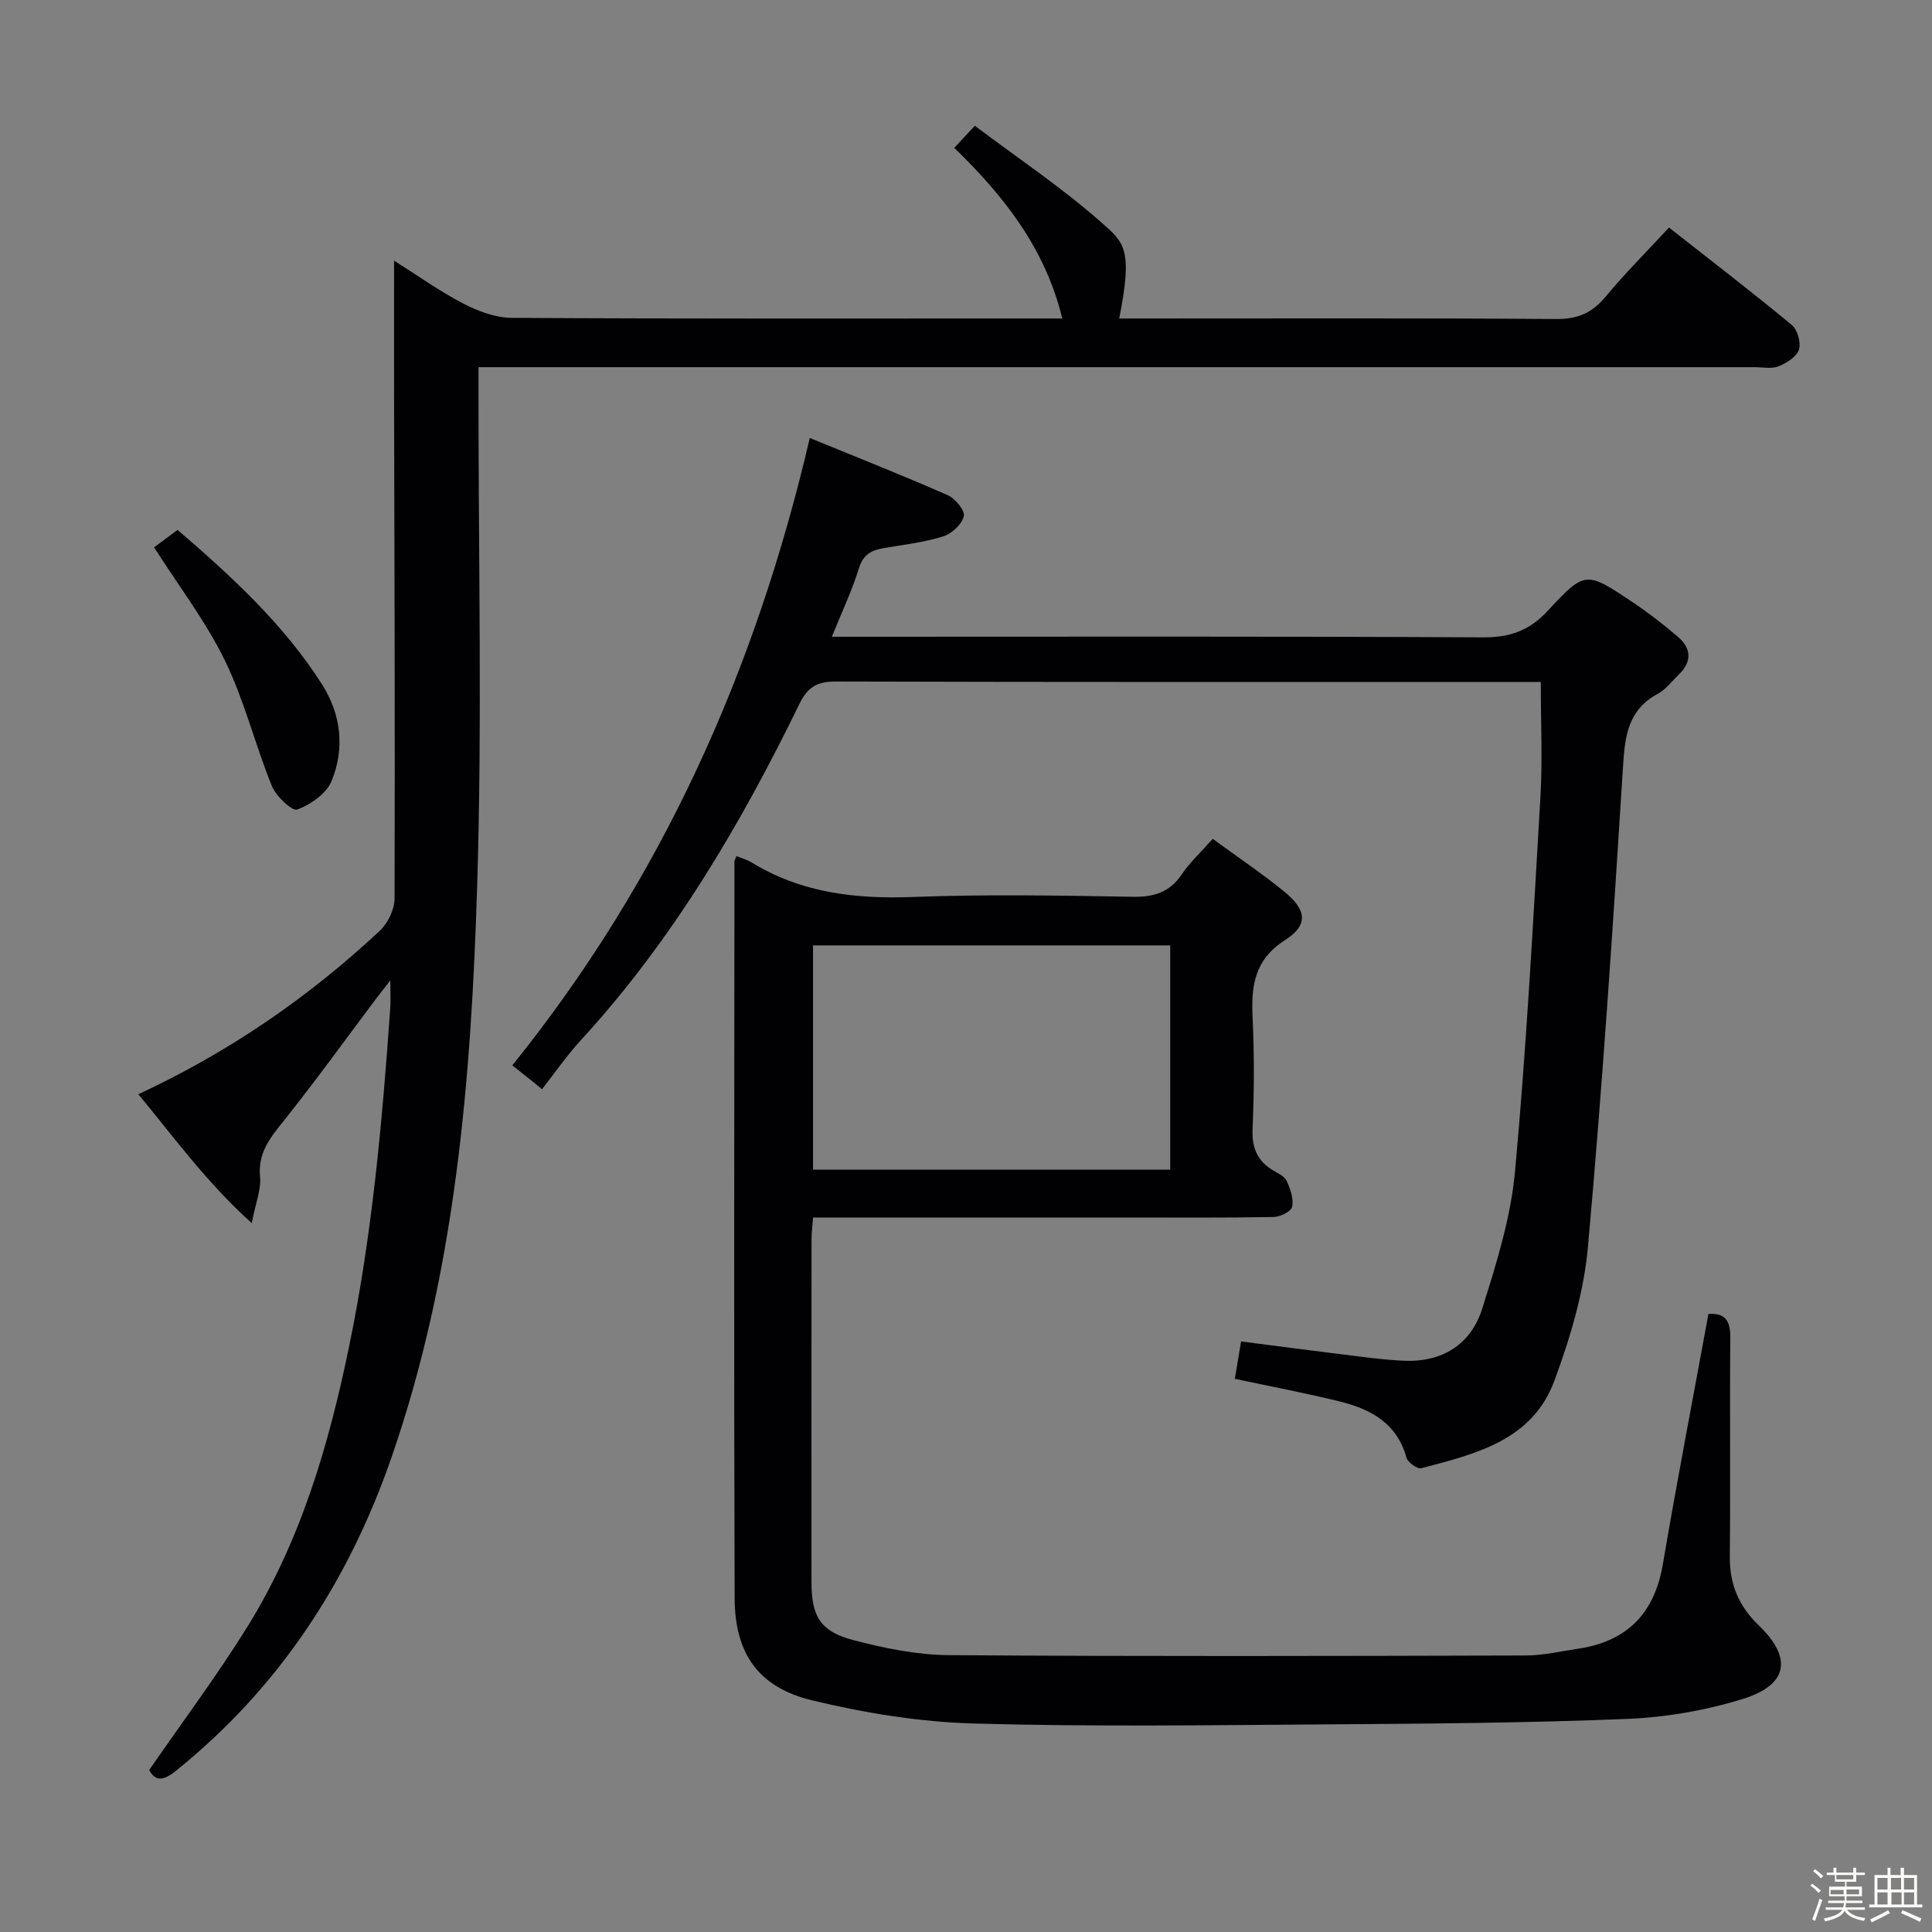 <svg enable-background="new 0 0 400 400" viewBox="0 0 400 400" xmlns="http://www.w3.org/2000/svg"><rect x="0" y="0" width="400" height="400" fill="#808080" stroke="none"/><path d="m374.8 390.4.4-.4c.7.5 1.3 1 1.8 1.4l-.5.5c-.5-.6-1.1-1.1-1.7-1.5zm1 7.3-.6-.3c.5-1.4 1.1-2.8 1.5-4.3.2.1.4.2.6.3-.5 1.3-1 2.8-1.5 4.3zm-.4-10.3.4-.4c.4.3 1 .8 1.7 1.4l-.5.5c-.4-.5-1-1-1.6-1.5zm2.5.3h1.7v-1h.6v1h3.5v-1h.6v1h1.8v.5h-1.8v1.4h-2v1h3.2v2h-3.2v.9h3.3v.5h-3.4c0 .3-.1.6-.1.9h4v.5h-3.7c.7.9 1.9 1.5 3.8 1.7-.1.2-.2.4-.3.6-2.1-.4-3.5-1.1-4-2.1-.4 1-1.8 1.7-4 2.2-.1-.2-.2-.4-.3-.6 2.1-.4 3.4-1 3.8-1.8h-3.4v-.5h3.6c.1-.3.1-.6.2-.9h-3.3v-.5h3.4c0-.3 0-.6 0-.9h-3.2v-2h3.3v-1h-2.1v-1.4h-1.7v-.5zm1.1 3.5v1h2.7c0-.3 0-.4 0-.4 0-.1 0-.2 0-.2 0-.1 0-.2 0-.3h-2.7zm1.2-3v.9h3.5v-.9zm4.7 3h-2.6v.6.4h2.6z" fill="#fcfbfa"/><path d="m393.6 386.7h.6v1.5h2.7v6.1h1.1v.6h-11v-.6h1.1v-6.1h2.7v-1.5h.6v1.5h2.1v-1.5zm-2.7 8.8.4.6c-1.2.6-2.5 1.3-3.8 1.9-.1-.2-.2-.4-.3-.6 1.2-.6 2.5-1.2 3.7-1.9zm-2.2-6.7v2.4h2.1v-2.4zm0 3v2.5h2.1v-2.5zm2.8-3v2.4h2.1v-2.4zm.1 3v2.5h2.1v-2.5h-2.2zm5.9 6.1c-1.4-.7-2.7-1.3-3.9-1.8l.3-.6c1.5.6 2.7 1.2 3.9 1.7zm-1.2-9.1h-2.1v2.4h2.1zm-2.1 3v2.5h2.1v-2.5z" fill="#fcfbfa"/><g fill="#010104"><path d="m28.64 226.55c18.94-8.81 35.3-20.13 49.99-33.84 1.68-1.57 3.06-4.43 3.06-6.7.11-34.82-.03-69.65-.1-104.47-.02-8.97 0-17.95 0-27.58 4.63 2.92 9.26 6.24 14.26 8.85 3.08 1.61 6.72 2.98 10.12 3 36 .21 71.99.13 107.99.13h5.97c-3.52-14.52-12.06-25.33-22.36-35.33 1.34-1.43 2.46-2.64 4.26-4.57 8.94 6.73 17.94 12.75 26 19.84 4.95 4.36 6.77 5.52 3.89 20.06h5.51c28.33 0 56.66-.1 84.99.11 4.43.03 7.43-1.27 10.21-4.63 4.02-4.86 8.51-9.33 13.12-14.31 8.58 6.75 17.13 13.31 25.42 20.17 1.18.98 1.95 3.67 1.48 5.11-.48 1.48-2.55 2.78-4.21 3.45-1.44.58-3.28.18-4.95.18-85.82 0-171.65 0-257.47 0-1.99 0-3.98 0-6.75 0v5.98c-.02 33.83.77 67.68-.28 101.48-1.24 40.02-4.47 79.96-17.73 118.25-8.9 25.71-23.29 47.73-44.68 64.93-2.59 2.08-4.19 2.15-5.5-.18 6.91-10.02 13.98-19.47 20.2-29.45 11.13-17.85 16.94-37.66 21.18-58.16 4.8-23.19 6.88-46.65 8.54-70.18.1-1.46.01-2.93.01-5.7-1.47 1.89-2.21 2.81-2.93 3.76-6.39 8.5-12.61 17.15-19.25 25.45-2.78 3.47-5.25 6.54-4.79 11.43.25 2.65-.92 5.44-1.72 9.61-9.43-8.52-16.05-17.72-23.48-26.69z"/><path d="m251.08 173.67c5.25 3.85 10.23 7.18 14.85 10.96 4.6 3.76 4.99 6.9.14 10-6.42 4.11-7.04 9.53-6.73 16.11.36 7.65.32 15.34-.01 22.99-.17 3.98 1.03 6.72 4.39 8.67 1 .58 2.29 1.2 2.7 2.14.73 1.66 1.45 3.68 1.1 5.32-.21.96-2.47 2.08-3.83 2.11-10.16.18-20.33.1-30.5.1-21.48 0-42.96 0-64.85 0-.12 1.68-.32 3.11-.32 4.53-.02 23.66-.02 47.33-.01 70.99.01 7.1 1.83 10.21 8.79 12.01 6.38 1.66 13.05 3.03 19.61 3.08 39.83.28 79.66.18 119.49.07 3.61-.01 7.22-.87 10.82-1.4 10.16-1.51 15.83-7.32 17.56-17.52 2.92-17.17 6.22-34.27 9.43-51.78 3.13-.26 4.56 1.09 4.53 4.76-.13 15.16.05 30.33-.1 45.49-.06 5.72 1.88 10.26 5.98 14.2 7.01 6.75 6.13 12.32-3.27 15.24-7.67 2.38-15.88 3.81-23.91 4.14-20.62.84-41.28.99-61.92 1.13-24.5.17-49.01.52-73.49-.18-11.17-.32-22.46-2.16-33.35-4.78-11.12-2.67-16.04-9.66-16.08-21.15-.17-50.83-.06-101.66-.04-152.48 0-.29.19-.57.41-1.17 1.06.43 2.17.72 3.11 1.29 10.33 6.34 21.56 7.62 33.48 7.17 15.14-.58 30.33-.3 45.49-.04 4.4.07 7.63-.94 10.14-4.67 1.65-2.44 3.89-4.5 6.39-7.33zm-82.75 22.06v46.43h73.95c0-15.66 0-30.89 0-46.43-24.83 0-49.35 0-73.95 0z"/><path d="m167.66 90.68c9.65 3.95 19.18 7.72 28.56 11.84 1.55.68 3.61 3.19 3.33 4.35-.4 1.68-2.49 3.63-4.26 4.18-3.92 1.23-8.08 1.71-12.16 2.4-2.58.43-4.39 1.25-5.29 4.19-1.4 4.56-3.48 8.9-5.61 14.19h5.84c42.98 0 85.97-.11 128.95.13 5.61.03 9.62-1.38 13.46-5.54 7.67-8.3 7.95-8.15 17.44-1.81 3.31 2.21 6.48 4.66 9.5 7.26 2.71 2.34 2.94 5.08.21 7.73-1.44 1.39-2.7 3.12-4.4 4.04-6.17 3.33-6.81 8.71-7.2 15.06-2.08 33.16-4.28 66.33-7.26 99.42-.85 9.43-3.67 18.91-6.99 27.84-4.57 12.27-16.34 15.1-27.52 18.02-.81.21-2.79-1.2-3.06-2.18-1.95-7.1-7.36-10.04-13.74-11.62-7.06-1.75-14.22-3.09-21.8-4.71.4-2.42.8-4.8 1.29-7.74 7.01.9 13.7 1.79 20.4 2.61 4.45.54 8.91 1.2 13.38 1.39 7.9.32 13.82-3.39 16.15-10.79 2.92-9.29 5.91-18.81 6.79-28.42 2.37-25.8 3.75-51.7 5.26-77.57.45-7.73.07-15.51.07-23.76-1.89 0-3.68 0-5.47 0-46.81 0-93.63.05-140.44-.09-3.87-.01-5.85 1.09-7.58 4.64-12.21 25.05-26.27 48.94-45.25 69.62-2.91 3.17-5.38 6.76-8.05 10.16-.55-.46-1.11-.93-1.66-1.39-1.52-1.21-3.05-2.42-4.48-3.56 30.71-38.14 50.25-81.29 61.59-129.89z"/><path d="m31.9 113.32c1.22-.9 2.89-2.15 4.86-3.61 11.21 9.64 21.95 19.5 29.89 31.95 3.98 6.23 4.77 13.28 2 20.04-1.06 2.6-4.33 4.87-7.1 5.91-1.06.39-4.41-2.76-5.27-4.89-3.47-8.55-5.67-17.67-9.69-25.92-3.95-8.1-9.54-15.4-14.69-23.48z"/></g></svg>